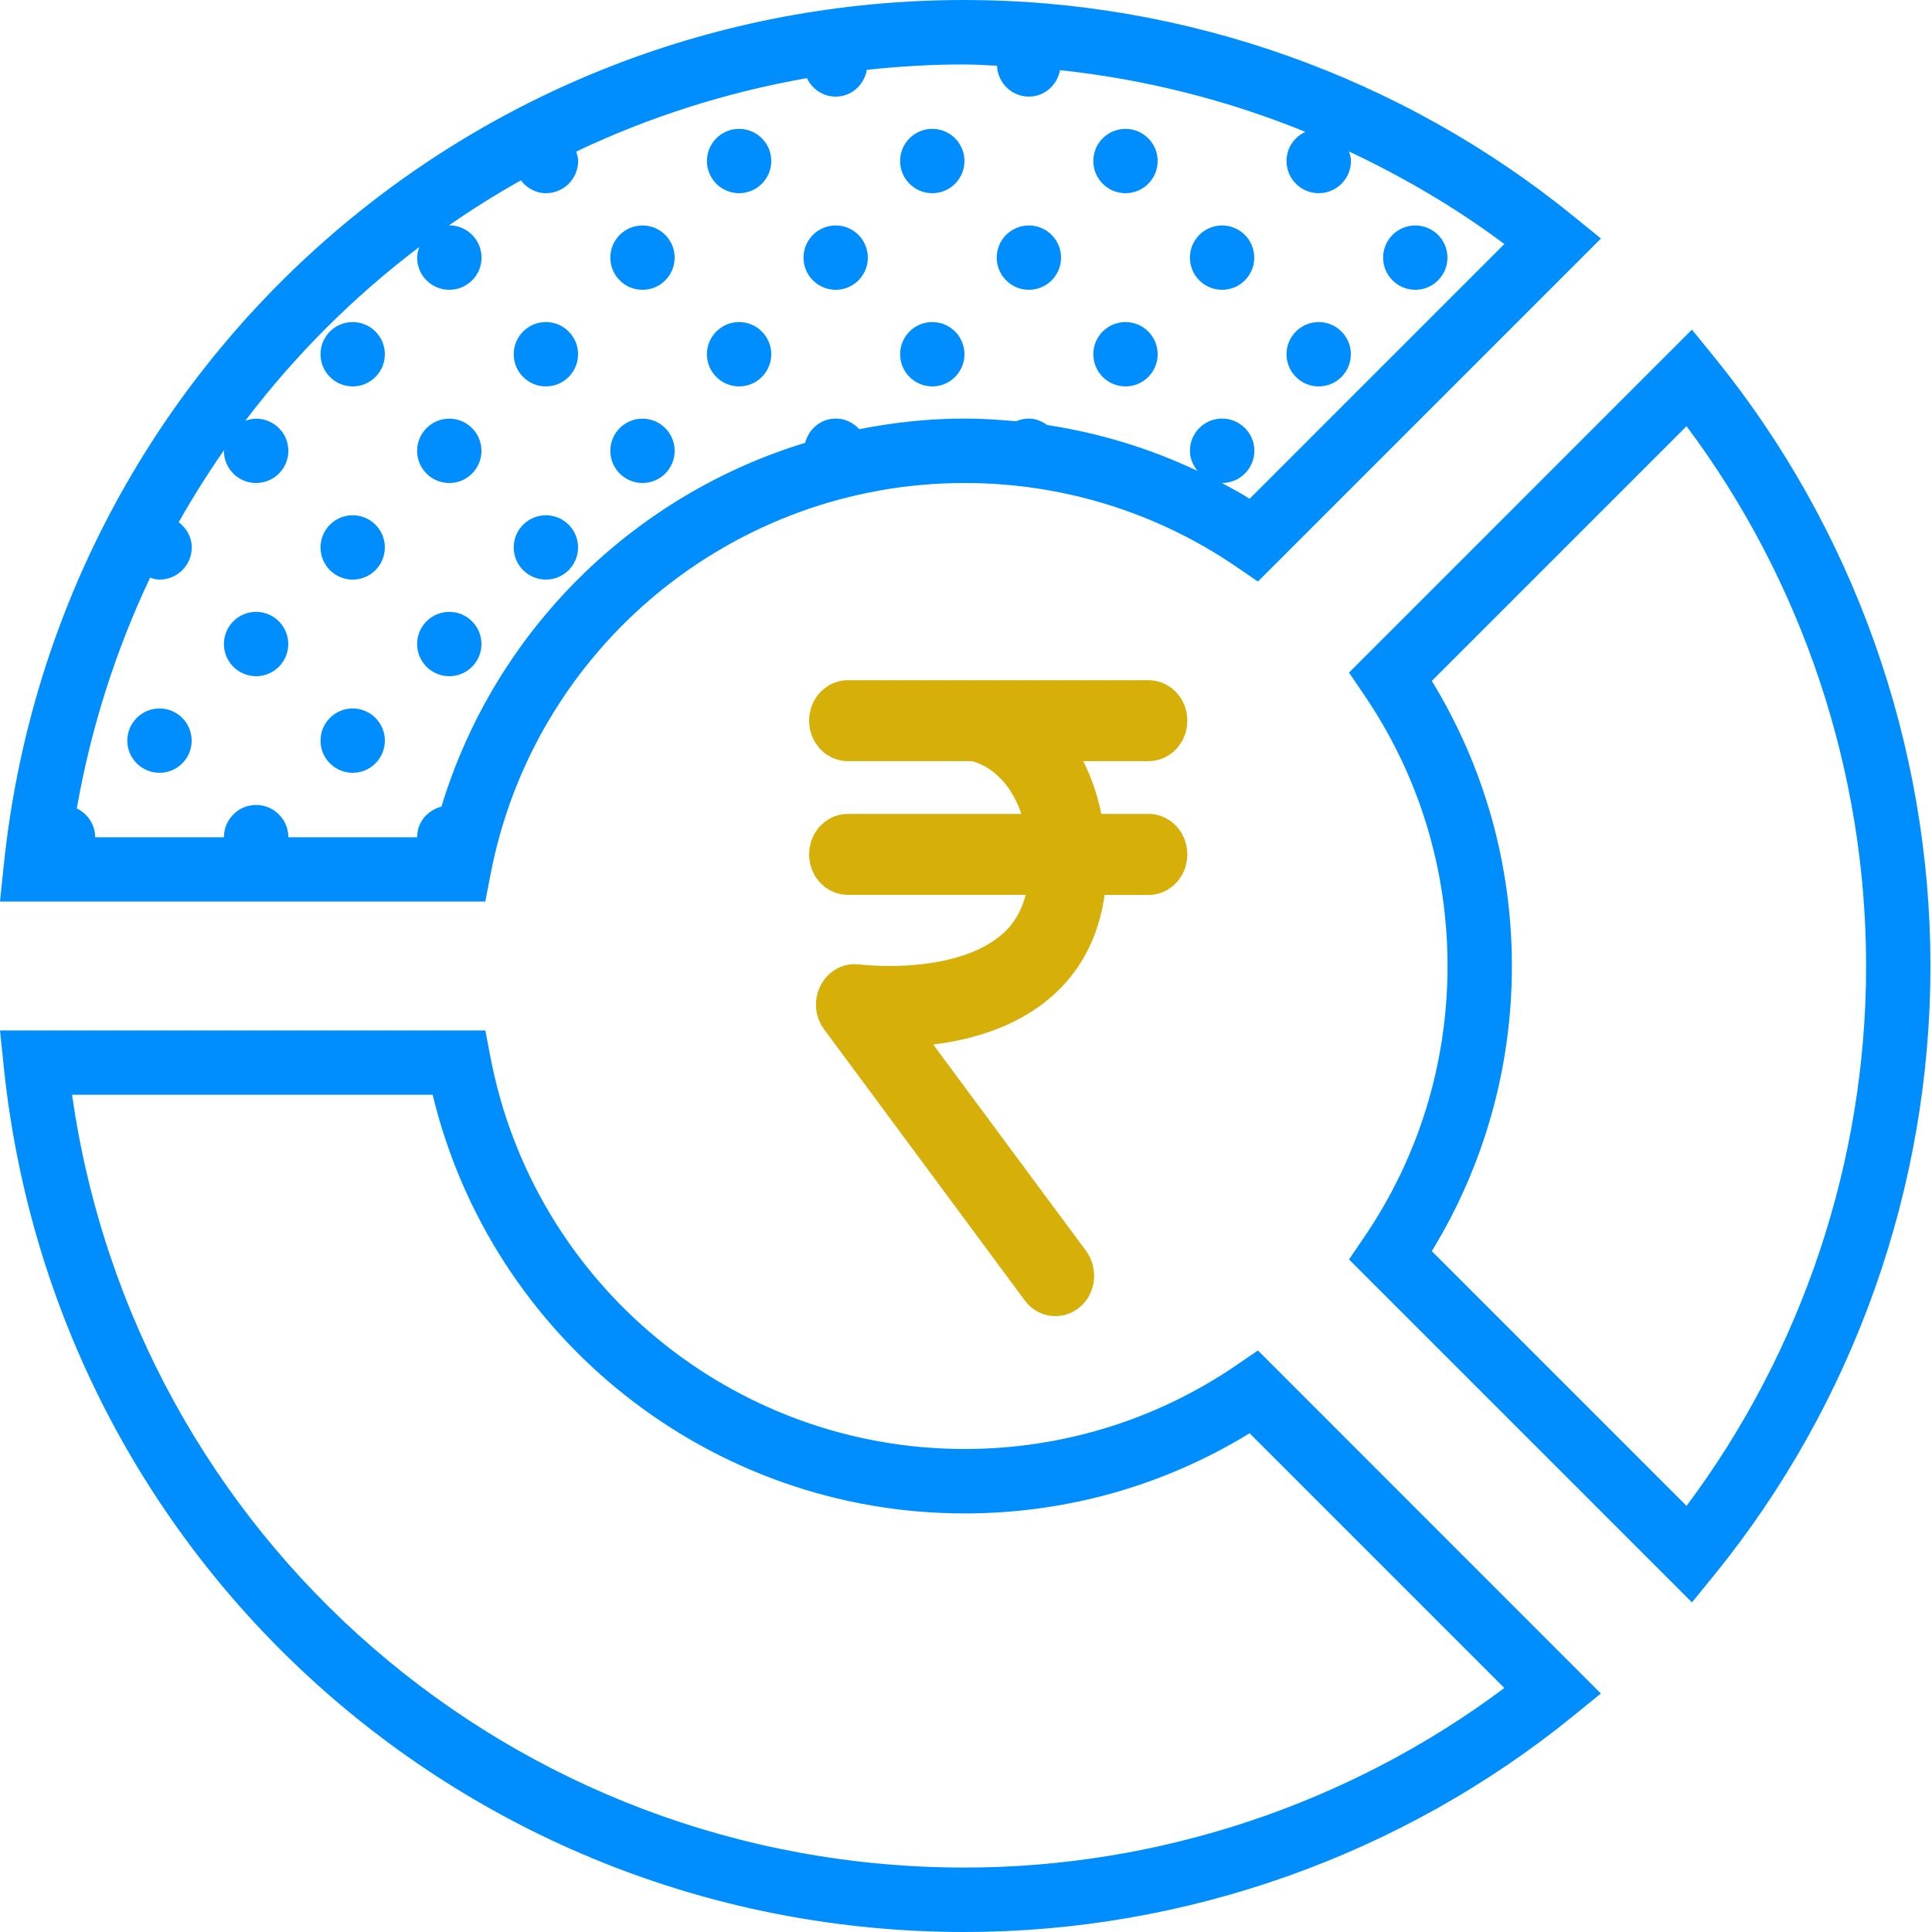 <svg width="20" height="20" viewBox="0 0 20 20" fill="none" xmlns="http://www.w3.org/2000/svg">
<path d="M11.89 8.717H11.15C11.1 8.194 10.892 7.818 10.624 7.588H11.89C11.951 7.588 12 7.531 12 7.46C12 7.39 11.951 7.333 11.89 7.333H8.776C8.716 7.333 8.667 7.39 8.667 7.46C8.667 7.53 8.716 7.588 8.776 7.588H10.1C10.454 7.665 10.857 8.008 10.931 8.717H8.776C8.716 8.717 8.667 8.774 8.667 8.844C8.667 8.915 8.716 8.972 8.776 8.972H10.945C10.941 9.327 10.837 9.614 10.633 9.827C10.053 10.427 8.872 10.274 8.86 10.273C8.816 10.267 8.772 10.293 8.751 10.341C8.729 10.387 8.735 10.443 8.765 10.482L10.843 13.289C10.864 13.319 10.895 13.333 10.926 13.333C10.951 13.333 10.977 13.323 10.998 13.302C11.043 13.257 11.048 13.175 11.008 13.122L9.101 10.547C9.512 10.559 10.301 10.513 10.778 10.018C11.03 9.756 11.16 9.403 11.164 8.973H11.89C11.951 8.973 12 8.915 12 8.845C12 8.774 11.951 8.717 11.89 8.717Z" fill="#D6AF09" stroke="#D6AF09" stroke-width="0.583"/>
<path fill-rule="evenodd" clip-rule="evenodd" d="M17.515 3.412L17.748 3.699C19.19 5.474 19.984 7.712 19.984 10.001C19.984 12.289 19.19 14.527 17.748 16.302L17.515 16.588L13.965 13.038L14.12 12.81C14.686 11.98 14.985 11.008 14.985 10C14.985 8.993 14.686 8.021 14.12 7.191L13.965 6.963L17.515 3.412ZM14.822 12.952L17.459 15.589C18.66 13.982 19.318 12.013 19.318 10.001C19.318 7.988 18.66 6.018 17.459 4.412L14.822 7.049C15.365 7.937 15.651 8.951 15.651 10C15.651 11.049 15.365 12.064 14.822 12.952Z" fill="#008EFF"/>
<path fill-rule="evenodd" clip-rule="evenodd" d="M9.985 15C10.992 15 11.964 14.701 12.794 14.136L13.022 13.98L16.572 17.531L16.286 17.764C14.511 19.206 12.273 20 9.985 20C4.839 20 0.563 16.146 0.038 11.034L0 10.667H5.024L5.076 10.938C5.523 13.292 7.587 15 9.985 15ZM0.746 11.333C1.398 15.92 5.306 19.333 9.985 19.333C11.997 19.333 13.967 18.675 15.573 17.474L12.936 14.837C12.048 15.381 11.034 15.667 9.985 15.667C7.36 15.667 5.088 13.86 4.479 11.333H0.746Z" fill="#008EFF"/>
<path fill-rule="evenodd" clip-rule="evenodd" d="M9.985 5C7.587 5 5.523 6.708 5.076 9.062L5.024 9.333H0L0.038 8.966C0.563 3.854 4.839 0 9.985 0C12.273 0 14.511 0.794 16.286 2.236L16.573 2.469L13.022 6.02L12.794 5.864C11.964 5.299 10.992 5 9.985 5ZM2.651 8.333C2.835 8.333 2.985 8.483 2.985 8.667H4.318C4.318 8.511 4.426 8.387 4.57 8.35C5.123 6.528 6.553 5.128 8.335 4.584C8.372 4.441 8.497 4.333 8.651 4.333C8.749 4.333 8.834 4.376 8.895 4.443C9.249 4.373 9.613 4.333 9.985 4.333C10.164 4.333 10.342 4.345 10.519 4.361C10.56 4.343 10.604 4.333 10.651 4.333C10.723 4.333 10.786 4.361 10.841 4.4C11.381 4.482 11.904 4.642 12.397 4.875C12.35 4.817 12.318 4.747 12.318 4.666C12.318 4.482 12.467 4.333 12.651 4.333C12.835 4.333 12.985 4.482 12.985 4.666C12.985 4.85 12.835 5 12.651 5C12.65 5 12.649 4.999 12.647 4.999C12.745 5.051 12.842 5.105 12.936 5.163L15.573 2.526C15.07 2.15 14.529 1.834 13.965 1.568C13.975 1.6 13.985 1.632 13.985 1.667C13.985 1.851 13.835 2 13.651 2C13.467 2 13.318 1.851 13.318 1.667C13.318 1.532 13.398 1.418 13.513 1.365C12.702 1.034 11.847 0.82 10.973 0.726C10.944 0.881 10.814 1 10.651 1C10.472 1 10.328 0.858 10.321 0.68C10.279 0.679 10.238 0.677 10.197 0.674C10.126 0.671 10.056 0.667 9.985 0.667C9.643 0.667 9.306 0.687 8.973 0.723C8.946 0.879 8.816 1 8.651 1C8.519 1 8.407 0.921 8.353 0.809C7.514 0.956 6.712 1.214 5.965 1.569L5.966 1.571C5.975 1.602 5.985 1.633 5.985 1.667C5.985 1.851 5.835 2 5.651 2C5.544 2 5.453 1.946 5.392 1.867C5.135 2.011 4.887 2.167 4.646 2.334C4.647 2.334 4.648 2.334 4.648 2.334C4.649 2.334 4.65 2.333 4.651 2.333C4.835 2.333 4.985 2.483 4.985 2.667C4.985 2.851 4.835 3 4.651 3C4.467 3 4.318 2.851 4.318 2.667C4.318 2.628 4.328 2.591 4.34 2.557C3.661 3.071 3.055 3.676 2.539 4.356C2.575 4.344 2.612 4.334 2.651 4.334C2.835 4.334 2.985 4.483 2.985 4.667C2.985 4.851 2.835 5 2.651 5C2.467 5 2.318 4.851 2.318 4.667C2.318 4.666 2.318 4.665 2.319 4.663C2.319 4.662 2.319 4.661 2.319 4.66C2.152 4.9 1.995 5.149 1.85 5.406C1.93 5.467 1.985 5.559 1.985 5.667C1.985 5.851 1.835 6 1.651 6C1.618 6 1.587 5.991 1.557 5.981L1.554 5.98C1.201 6.725 0.943 7.526 0.795 8.369C0.906 8.423 0.985 8.535 0.985 8.667H2.318C2.318 8.483 2.467 8.333 2.651 8.333Z" fill="#008EFF"/>
<circle cx="7.651" cy="1.667" r="0.333" fill="#008EFF"/>
<circle cx="9.651" cy="1.667" r="0.333" fill="#008EFF"/>
<circle cx="11.651" cy="1.667" r="0.333" fill="#008EFF"/>
<circle cx="7.651" cy="3.667" r="0.333" fill="#008EFF"/>
<circle cx="8.651" cy="2.667" r="0.333" fill="#008EFF"/>
<circle cx="9.651" cy="3.667" r="0.333" fill="#008EFF"/>
<circle cx="5.651" cy="3.667" r="0.333" fill="#008EFF"/>
<circle cx="6.651" cy="2.667" r="0.333" fill="#008EFF"/>
<circle cx="6.651" cy="4.667" r="0.333" fill="#008EFF"/>
<circle cx="3.651" cy="3.667" r="0.333" fill="#008EFF"/>
<circle cx="4.651" cy="4.667" r="0.333" fill="#008EFF"/>
<circle cx="10.651" cy="2.667" r="0.333" fill="#008EFF"/>
<circle cx="11.651" cy="3.667" r="0.333" fill="#008EFF"/>
<circle cx="13.651" cy="3.667" r="0.333" fill="#008EFF"/>
<circle cx="5.651" cy="5.667" r="0.333" fill="#008EFF"/>
<circle cx="3.651" cy="5.667" r="0.333" fill="#008EFF"/>
<circle cx="12.651" cy="2.667" r="0.333" fill="#008EFF"/>
<circle cx="14.651" cy="2.667" r="0.333" fill="#008EFF"/>
<circle cx="1.651" cy="7.667" r="0.333" fill="#008EFF"/>
<circle cx="3.651" cy="7.667" r="0.333" fill="#008EFF"/>
<circle cx="2.651" cy="6.667" r="0.333" fill="#008EFF"/>
<circle cx="4.651" cy="6.667" r="0.333" fill="#008EFF"/>
</svg>
